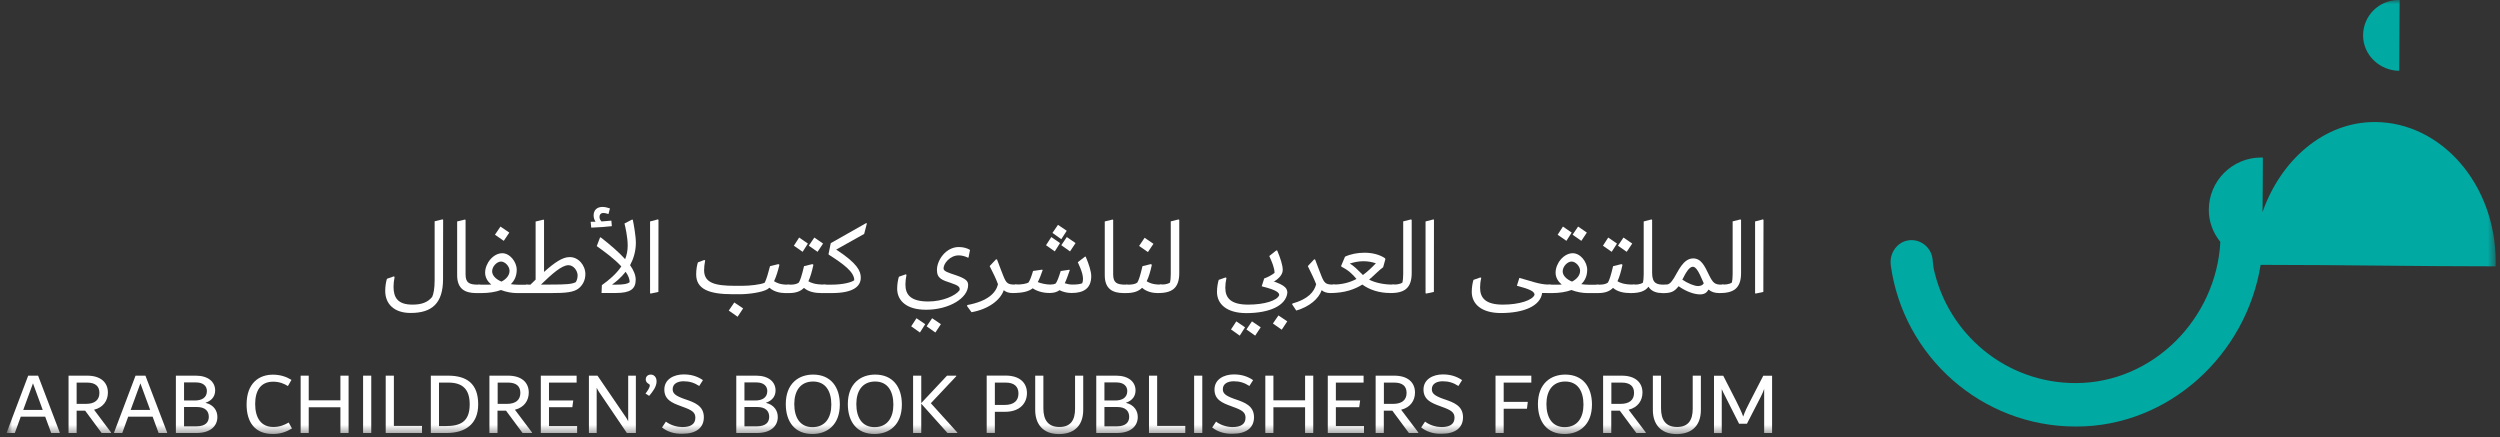 <svg width="303" height="53" viewBox="0 0 303 53" fill="none" xmlns="http://www.w3.org/2000/svg">
<rect x="0" y="0" width="303" height="53" fill="#333333" stroke="none"/>
<g clip-path="url(#clip0_279_375)">
<mask id="mask0_279_375" style="mask-type:luminance" maskUnits="userSpaceOnUse" x="0" y="0" width="303" height="53">
<path d="M302.487 0H0.817V52.61H302.487V0Z" fill="white"/>
</mask>
<g mask="url(#mask0_279_375)">
<path d="M46.688 35.25C46.688 34.69 46.788 34.11 46.898 33.79L47.718 33.5L47.828 33.55C47.737 34.01 47.697 34.4 47.697 34.75C47.697 36.07 48.208 36.92 49.987 36.92C51.057 36.92 51.818 36.67 52.377 35.99C52.538 35.65 52.678 35 52.678 33.96V26.82L53.617 26.59L53.708 26.63L53.697 33.83C53.697 36.77 52.337 37.93 49.788 37.93C47.748 37.94 46.688 36.82 46.688 35.25Z" fill="white"/>
<path d="M55.407 33.36V26.84L56.347 26.61L56.427 26.65V33.25C56.427 34.27 56.857 34.5 57.937 34.5C58.367 34.5 58.477 34.64 58.477 34.85C58.477 35.08 58.347 35.52 57.677 35.52C56.397 35.51 55.407 35.05 55.407 33.36Z" fill="white"/>
<path d="M64.267 34.85C64.267 35.09 64.137 35.52 63.467 35.52H62.647C62.027 35.52 61.337 35.39 60.717 35.15C60.037 35.4 59.217 35.52 58.367 35.52H57.697L57.957 34.5H59.197C59.317 34.5 59.437 34.5 59.537 34.49C59.097 34.11 58.797 33.63 58.797 33.05C58.797 31.91 59.787 30.69 60.877 30.69C61.807 30.69 62.627 31.75 62.627 32.69C62.627 33.43 62.367 34.01 61.907 34.44C62.197 34.48 62.507 34.51 62.837 34.51H63.737C64.177 34.49 64.267 34.64 64.267 34.85ZM60.777 34.13C61.367 33.83 61.757 33.36 61.757 32.82C61.757 32.26 61.197 31.7 60.727 31.7C60.207 31.7 59.647 32.31 59.647 32.88C59.647 33.36 60.057 33.83 60.777 34.13ZM61.057 29.19L59.987 28.45L60.657 27.46L61.727 28.19L61.057 29.19Z" fill="white"/>
<path d="M70.947 33.23C70.947 33.99 70.597 34.56 70.177 34.92C69.567 35.43 68.597 35.52 66.777 35.52H63.487L63.747 34.5H64.287C64.497 34.29 64.707 34.08 64.917 33.89V26.85L65.857 26.62L65.937 26.66V32.96C67.207 31.82 68.187 31.16 69.017 31.16C70.097 31.13 70.947 32.15 70.947 33.23ZM70.007 33.38C70.007 32.84 69.537 32.14 68.897 32.14C68.087 32.14 66.907 33.19 65.567 34.49H66.707C68.617 34.49 69.317 34.44 69.777 34.2C69.907 34.02 70.007 33.71 70.007 33.38Z" fill="white"/>
<path d="M74.157 27.41C73.517 27.49 72.677 27.55 71.657 27.59L71.587 26.88C71.767 26.88 71.967 26.88 72.177 26.87C72.037 26.65 71.947 26.39 71.947 26.11C71.947 25.48 72.337 25.08 73.017 25.08C73.297 25.08 73.617 25.15 73.927 25.26L73.747 25.94C73.497 25.86 73.287 25.81 73.137 25.81C72.807 25.81 72.657 26.03 72.657 26.29C72.657 26.49 72.747 26.68 72.907 26.84C73.327 26.81 73.747 26.77 74.097 26.74L74.157 27.41ZM76.367 32.14C76.797 32.75 77.047 33.34 77.047 33.89C77.047 35.03 76.397 35.51 74.657 35.51H72.907L72.947 34.56C73.757 33.98 74.667 33.24 75.307 32.29C74.457 31.37 73.257 30.49 72.327 29.83L72.717 28.8L72.797 28.76C74.017 29.71 75.027 30.59 75.767 31.41C75.967 30.91 76.077 30.36 76.077 29.78C76.077 28.72 75.787 27.49 75.687 27.09L76.607 26.61L76.697 26.64C76.817 27.23 77.067 28.59 77.067 29.45C77.057 30.51 76.767 31.4 76.367 32.14ZM75.827 32.94C75.267 33.66 74.627 34.17 74.177 34.5H74.657C75.647 34.5 76.057 34.4 76.307 34.21C76.327 33.8 76.127 33.37 75.827 32.94Z" fill="white"/>
<path d="M78.788 35.54V26.84L79.738 26.59L79.808 26.64L79.798 35.38L78.868 35.58L78.788 35.54Z" fill="white"/>
<path d="M95.947 34.85C95.947 35.08 95.827 35.52 95.167 35.52C94.607 35.52 93.807 35.38 93.257 34.87C93.177 34.94 93.097 35 93.017 35.05C92.427 35.42 90.797 35.66 89.687 35.66H88.797C85.947 35.66 84.377 35.05 84.377 33.26C84.377 32.7 84.467 32.14 84.587 31.8L85.357 31.51L85.467 31.56C85.377 32.02 85.337 32.41 85.337 32.75C85.337 34.3 86.667 34.64 89.077 34.64H89.997C90.817 34.64 92.207 34.5 92.687 34.26C92.887 33.86 93.157 32.95 93.327 32.26L94.337 32.01L94.467 32.09C94.297 32.81 94.087 33.51 93.817 34.08C94.087 34.26 94.547 34.5 95.437 34.5C95.857 34.49 95.947 34.64 95.947 34.85ZM88.997 36.66L90.067 37.38L89.397 38.39L88.327 37.64L88.997 36.66Z" fill="white"/>
<path d="M100.357 34.85C100.357 35.09 100.237 35.52 99.577 35.52C98.777 35.52 97.997 35.38 97.437 34.89C97.017 35.32 96.447 35.52 95.617 35.52H95.177L95.437 34.5H95.827C96.237 34.5 96.597 34.42 96.817 34.25C96.997 33.96 97.187 33.37 97.447 32.26L98.457 32.01L98.587 32.09C98.407 32.91 98.217 33.58 97.977 34.09C98.277 34.27 98.777 34.49 99.847 34.49C100.267 34.49 100.357 34.64 100.357 34.85ZM97.277 30.52L96.217 29.78L96.857 28.79L97.917 29.52L97.277 30.52ZM99.087 30.52L98.027 29.78L98.697 28.79L99.757 29.52L99.087 30.52Z" fill="white"/>
<path d="M104.737 28.35L101.347 30.25C103.907 31.92 104.327 32.84 104.327 33.65C104.327 34.71 103.417 35.52 100.807 35.52H99.567L99.817 34.5H100.797C102.187 34.5 103.237 34.21 103.537 33.96C103.537 32.94 102.177 31.97 100.467 30.88L100.417 30.8L100.687 29.47L104.977 27.04L105.067 27.08L104.737 28.35Z" fill="white"/>
<path d="M108.737 34.99C108.737 34.43 108.837 33.88 108.947 33.54L109.767 33.25L109.867 33.3C109.777 33.77 109.737 34.15 109.737 34.49C109.737 35.71 110.367 36.54 112.507 36.54C114.257 36.54 115.827 35.83 116.297 35.18C116.397 34.78 116.127 34.59 115.267 34.3C114.207 33.95 113.557 33.77 113.557 32.72C113.557 31.51 114.657 29.94 116.207 29.94C116.757 29.94 117.227 30.08 117.567 30.29L117.387 31.2L117.337 31.24C117.007 31.07 116.577 30.95 116.197 30.95C115.147 30.95 114.357 31.93 114.357 32.53C114.357 32.88 114.907 33.04 115.837 33.35C117.127 33.79 117.337 34.09 117.337 34.55C117.337 36.18 114.937 37.54 112.277 37.54C109.917 37.56 108.737 36.47 108.737 34.99ZM110.437 39.55L111.077 38.57L112.137 39.29L111.497 40.3L110.437 39.55ZM112.307 39.55L112.977 38.57L114.037 39.29L113.367 40.3L112.307 39.55Z" fill="white"/>
<path d="M123.537 34.85C123.537 35.09 123.417 35.52 122.757 35.52C122.237 35.52 121.897 35.38 121.657 35.17C121.257 36.35 119.837 37.47 117.747 37.84L117.197 37.08L117.247 36.97C119.787 36.49 120.707 35.47 120.957 34.45C120.747 33.85 120.347 33.03 119.947 32.25L120.707 31.44H120.837C121.167 32.34 121.477 33.11 121.607 33.45C121.957 34.33 122.147 34.49 122.997 34.49C123.447 34.49 123.537 34.64 123.537 34.85Z" fill="white"/>
<path d="M132.258 33.47C132.258 34.97 131.318 35.51 129.888 35.51C129.328 35.51 128.828 35.38 128.408 35.17C128.118 35.39 127.738 35.51 127.208 35.51C126.308 35.51 125.588 35.24 125.168 34.94C124.668 35.33 123.958 35.51 122.748 35.51L122.998 34.49C123.818 34.49 124.368 34.41 124.658 34.23C124.828 33.99 124.998 33.54 125.208 32.84L126.318 32.68L126.368 32.75C126.168 33.31 125.988 33.8 125.778 34.19C126.168 34.35 126.808 34.49 127.308 34.49C127.548 34.49 127.818 34.44 127.958 34.35C128.128 34.13 128.328 33.59 128.558 32.85L129.608 32.69L129.658 32.74C129.428 33.38 129.258 33.91 129.048 34.33C129.318 34.42 129.648 34.49 129.978 34.49C130.438 34.49 130.918 34.45 131.168 34.33C131.438 33.66 131.078 32.75 130.628 31.78L131.508 31.1L131.588 31.11C131.988 32.05 132.258 32.91 132.258 33.47ZM127.838 30.47L126.778 29.72L127.418 28.73L128.478 29.46L127.838 30.47ZM128.628 28.99L127.558 28.23L128.228 27.25L129.288 27.97L128.628 28.99ZM128.628 29.72L129.298 28.73L130.358 29.46L129.688 30.47L128.628 29.72Z" fill="white"/>
<path d="M133.897 33.36V26.84L134.837 26.61L134.917 26.65V33.25C134.917 34.27 135.347 34.5 136.427 34.5C136.857 34.5 136.967 34.64 136.967 34.85C136.967 35.08 136.837 35.52 136.167 35.52C134.887 35.51 133.897 35.05 133.897 33.36Z" fill="white"/>
<path d="M141.098 34.85C141.098 35.09 140.978 35.52 140.308 35.52C139.748 35.52 138.978 35.38 138.418 34.88C137.978 35.33 137.358 35.52 136.458 35.52H136.188L136.448 34.5H136.738C137.248 34.5 137.618 34.42 137.838 34.25C138.028 33.96 138.207 33.37 138.467 32.26L139.478 32.01L139.607 32.09C139.427 32.91 139.228 33.58 138.978 34.09C139.268 34.27 139.718 34.49 140.588 34.49C141.008 34.49 141.098 34.64 141.098 34.85ZM139.128 30.55L138.058 29.81L138.728 28.82L139.798 29.55L139.128 30.55Z" fill="white"/>
<path d="M140.577 34.49C141.007 34.49 141.477 34.48 141.807 34.24C141.857 34.01 141.897 33.68 141.897 33.21V26.83L142.817 26.6L142.927 26.64V33.1C142.927 35.02 141.937 35.52 140.327 35.52L140.577 34.49Z" fill="white"/>
<path d="M147.498 35.37C147.498 34.81 147.608 34.26 147.708 33.92L148.528 33.63L148.648 33.68C148.548 34.15 148.508 34.53 148.508 34.87C148.508 36.09 149.138 36.92 151.278 36.92C153.278 36.92 154.808 36.42 155.038 35.77C155.038 35.49 154.818 35.17 152.918 34.7L153.218 33.76C155.598 34.41 156.028 34.84 156.028 35.49C155.848 37.06 153.848 37.95 151.038 37.95C148.668 37.94 147.498 36.85 147.498 35.37ZM149.198 39.93L149.838 38.95L150.898 39.67L150.258 40.68L149.198 39.93ZM151.068 39.93L151.738 38.95L152.798 39.67L152.128 40.68L151.068 39.93Z" fill="white"/>
<path d="M153.217 33.76C153.767 33.54 154.197 33.3 154.477 33.07C154.467 32.47 154.177 31.78 153.837 31.03L154.677 30.36H154.797C155.187 31.29 155.467 32.15 155.467 32.7C155.467 33.2 155.137 33.69 154.317 34.18L153.647 34.28L153.217 33.76ZM154.277 39.21L154.947 38.23L156.017 38.95L155.347 39.96L154.277 39.21Z" fill="white"/>
<path d="M162.087 34.85C162.087 35.09 161.957 35.52 161.287 35.52C160.767 35.52 160.427 35.38 160.187 35.17C159.837 36.19 158.737 37.16 157.107 37.64L156.607 36.89L156.637 36.79C158.557 36.25 159.287 35.36 159.517 34.45C159.297 33.85 158.887 33.03 158.507 32.25L159.267 31.44H159.387C159.717 32.34 160.027 33.11 160.157 33.45C160.507 34.33 160.697 34.49 161.557 34.49C161.977 34.49 162.087 34.64 162.087 34.85Z" fill="white"/>
<path d="M169.257 34.86C169.257 35.09 169.137 35.51 168.457 35.51C167.177 35.51 165.987 35.13 165.117 34.49C164.197 35.06 162.997 35.51 161.297 35.51L161.547 34.49C162.647 34.49 163.577 34.25 164.407 33.81C163.927 33.22 163.377 32.71 162.587 32.33L162.547 32.22L163.017 31.11C163.667 30.8 164.517 30.63 165.387 30.63C166.267 30.63 167.177 30.83 167.867 31.3L167.907 31.42L167.637 32.39C167.127 32.75 166.607 33.33 165.937 33.89C166.667 34.27 167.717 34.49 168.717 34.49C169.167 34.49 169.257 34.65 169.257 34.86ZM165.187 33.33C165.717 32.94 166.227 32.47 166.757 31.91C166.247 31.74 165.747 31.66 165.257 31.66C164.657 31.66 164.077 31.78 163.587 31.95C164.077 32.19 164.577 32.73 165.187 33.33Z" fill="white"/>
<path d="M168.748 34.49C169.178 34.49 169.648 34.48 169.978 34.24C170.028 34.01 170.068 33.68 170.068 33.21V26.83L170.988 26.6L171.098 26.64V33.1C171.098 35.02 170.108 35.52 168.498 35.52L168.748 34.49Z" fill="white"/>
<path d="M172.777 35.54V26.84L173.737 26.59L173.797 26.64L173.787 35.38L172.857 35.58L172.777 35.54Z" fill="white"/>
<path d="M178.377 35.37C178.377 34.81 178.477 34.26 178.587 33.92L179.407 33.63L179.527 33.68C179.417 34.15 179.387 34.53 179.387 34.87C179.387 36.09 180.017 36.92 182.157 36.92C184.157 36.92 185.747 36.38 185.987 35.73C185.987 35.31 185.387 35.04 183.847 34.63L184.147 33.68C185.427 34.02 186.577 34.49 187.697 34.49C188.147 34.49 188.217 34.65 188.217 34.86C188.217 35.09 188.097 35.51 187.417 35.51H186.907C186.707 37.06 184.727 37.94 181.917 37.94C179.557 37.94 178.377 36.85 178.377 35.37Z" fill="white"/>
<path d="M194.018 34.85C194.018 35.09 193.887 35.52 193.217 35.52H192.388C191.778 35.52 191.078 35.39 190.458 35.15C189.778 35.4 188.957 35.52 188.107 35.52H187.438L187.698 34.5H188.938C189.057 34.5 189.178 34.5 189.278 34.49C188.838 34.11 188.538 33.63 188.538 33.05C188.538 31.91 189.528 30.69 190.618 30.69C191.548 30.69 192.368 31.75 192.368 32.69C192.368 33.43 192.108 34.01 191.648 34.44C191.938 34.48 192.247 34.51 192.577 34.51H193.478C193.918 34.49 194.018 34.64 194.018 34.85ZM189.848 29.19L188.788 28.45L189.428 27.46L190.488 28.19L189.848 29.19ZM190.528 34.13C191.118 33.83 191.508 33.36 191.508 32.82C191.508 32.26 190.948 31.7 190.478 31.7C189.958 31.7 189.398 32.31 189.398 32.88C189.388 33.36 189.808 33.83 190.528 34.13ZM191.658 29.19L190.598 28.45L191.268 27.46L192.327 28.19L191.658 29.19Z" fill="white"/>
<path d="M198.417 34.85C198.417 35.09 198.297 35.52 197.637 35.52C196.837 35.52 196.057 35.38 195.497 34.89C195.077 35.32 194.507 35.52 193.677 35.52H193.237L193.497 34.5H193.887C194.297 34.5 194.657 34.42 194.877 34.25C195.057 33.96 195.247 33.37 195.507 32.26L196.517 32.01L196.647 32.09C196.467 32.91 196.277 33.58 196.037 34.09C196.337 34.27 196.837 34.49 197.907 34.49C198.327 34.49 198.417 34.64 198.417 34.85ZM195.337 30.52L194.277 29.78L194.917 28.79L195.977 29.52L195.337 30.52ZM197.157 30.52L196.097 29.78L196.767 28.79L197.827 29.52L197.157 30.52Z" fill="white"/>
<path d="M202.237 34.85C202.237 35.09 202.117 35.52 201.457 35.52C200.937 35.52 200.177 35.39 199.797 34.75C199.357 35.34 198.617 35.52 197.637 35.52L197.897 34.5C198.327 34.5 198.797 34.49 199.127 34.25C199.177 34.01 199.217 33.69 199.217 33.22V26.84L200.137 26.6L200.237 26.64V33.06C200.237 34.39 200.837 34.5 201.697 34.5C202.147 34.49 202.237 34.64 202.237 34.85Z" fill="white"/>
<path d="M209.197 34.85C209.197 35.24 208.887 35.52 208.387 35.52C207.837 35.52 207.417 35.39 207.067 35.09C206.867 35.48 206.567 35.68 206.047 35.68C205.287 35.68 204.287 35.29 203.447 34.69C202.907 35.38 202.517 35.53 201.467 35.53L201.737 34.51C202.277 34.51 202.467 34.35 202.887 33.7C203.387 32.9 203.997 31.32 205.217 31.32C206.207 31.32 206.627 32.29 207.137 33.34C207.617 34.32 207.857 34.5 208.657 34.5C209.037 34.49 209.197 34.61 209.197 34.85ZM206.497 34.34C206.457 34.26 206.427 34.18 206.397 34.11C205.857 32.82 205.517 32.33 205.177 32.33C204.707 32.33 204.277 33.14 203.897 33.9C204.567 34.34 205.347 34.67 205.807 34.67C206.147 34.66 206.357 34.56 206.497 34.34Z" fill="white"/>
<path d="M208.677 34.49C209.107 34.49 209.577 34.48 209.907 34.24C209.957 34.01 209.997 33.68 209.997 33.21V26.83L210.907 26.6L211.017 26.64V33.1C211.017 35.02 210.027 35.52 208.417 35.52L208.677 34.49Z" fill="white"/>
<path d="M212.717 35.54V26.84L213.667 26.59L213.737 26.64L213.717 35.38L212.787 35.58L212.717 35.54Z" fill="white"/>
<path d="M7.237 52.41V52.48H6.207L5.477 50.5H2.517L1.797 52.48H0.817V52.41L3.417 45.53H4.617L7.237 52.41ZM5.177 49.68L3.997 46.46L2.817 49.68H5.177Z" fill="white"/>
<path d="M13.458 52.41V52.48H12.318L10.318 49.77H9.288V52.48H8.308V45.53H10.568C12.228 45.53 13.078 46.37 13.078 47.58C13.078 48.53 12.538 49.38 11.398 49.66L13.458 52.41ZM9.288 48.95H10.418C11.508 48.95 12.048 48.45 12.048 47.62C12.048 46.8 11.548 46.37 10.548 46.37H9.288V48.95Z" fill="white"/>
<path d="M20.257 52.41V52.48H19.227L18.497 50.5H15.537L14.817 52.48H13.827V52.41L16.427 45.53H17.627L20.257 52.41ZM18.197 49.68L17.017 46.46L15.837 49.68H18.197Z" fill="white"/>
<path d="M26.347 50.54C26.347 51.63 25.507 52.48 23.827 52.48H21.317V45.53H23.737C25.227 45.53 26.077 46.28 26.077 47.32C26.077 47.95 25.757 48.53 24.897 48.82C25.967 49.08 26.347 49.83 26.347 50.54ZM22.307 46.35V48.54H23.607C24.387 48.54 25.077 48.25 25.077 47.39C25.077 46.8 24.637 46.35 23.767 46.35H22.307ZM25.307 50.52C25.307 49.81 24.857 49.33 23.857 49.33H22.307V51.67H23.847C24.967 51.66 25.307 51.11 25.307 50.52Z" fill="white"/>
<path d="M29.887 49.03C29.887 46.37 31.457 45.41 33.067 45.41C33.967 45.41 34.687 45.65 35.327 46.04L34.897 46.79C34.467 46.52 33.887 46.26 33.107 46.26C31.557 46.26 30.927 47.39 30.927 48.97C30.927 50.65 31.647 51.75 33.127 51.75C33.917 51.75 34.487 51.5 34.987 51.21L35.387 51.93C34.687 52.34 34.017 52.6 33.087 52.6C30.897 52.61 29.887 51.17 29.887 49.03Z" fill="white"/>
<path d="M42.248 45.53V52.48H41.258V49.36H37.417V52.48H36.438V45.53H37.417V48.52H41.258V45.53H42.248Z" fill="white"/>
<path d="M44.997 45.53H44.007V52.48H44.997V45.53Z" fill="white"/>
<path d="M51.148 51.62V52.48H46.748V45.53H47.738V51.62H51.148Z" fill="white"/>
<path d="M57.957 49.01C57.957 51.42 56.377 52.48 54.127 52.48H52.217V45.53H54.307C56.567 45.53 57.957 46.49 57.957 49.01ZM56.927 49.01C56.927 47.19 56.087 46.37 54.337 46.37H53.207V51.64H54.007C55.757 51.64 56.927 51.15 56.927 49.01Z" fill="white"/>
<path d="M64.477 52.41V52.48H63.337L61.327 49.77H60.297V52.48H59.317V45.53H61.577C63.237 45.53 64.087 46.37 64.087 47.58C64.087 48.53 63.547 49.38 62.407 49.66L64.477 52.41ZM60.307 48.95H61.437C62.527 48.95 63.067 48.45 63.067 47.62C63.067 46.8 62.567 46.37 61.567 46.37H60.317V48.95H60.307Z" fill="white"/>
<path d="M69.947 51.64V52.48H65.547V45.53H69.887V46.37H66.537V48.54H69.477L69.367 49.35H66.537V51.64H69.947Z" fill="white"/>
<path d="M77.067 45.53V52.48H75.977L72.927 47.98C72.707 47.66 72.477 47.35 72.317 46.99V52.48H71.377V45.53H72.417L75.557 50.13C75.797 50.47 75.997 50.75 76.137 51.07V45.53H77.067Z" fill="white"/>
<path d="M78.237 47.7C78.467 47.4 78.757 46.97 78.757 46.72C78.757 46.65 78.727 46.58 78.657 46.55C78.467 46.43 78.267 46.31 78.267 45.98C78.267 45.63 78.517 45.4 78.887 45.4C79.217 45.4 79.577 45.66 79.577 46.22C79.577 46.86 79.127 47.45 78.677 47.98L78.237 47.7Z" fill="white"/>
<path d="M80.237 51.81L80.707 51.1C81.317 51.57 82.127 51.76 82.697 51.76C83.717 51.76 84.277 51.4 84.277 50.63C84.277 49.98 83.887 49.71 82.727 49.3L82.547 49.23C81.427 48.83 80.517 48.43 80.517 47.21C80.517 45.96 81.677 45.38 82.857 45.38C83.677 45.38 84.447 45.56 85.197 46.07L84.747 46.78C84.137 46.39 83.587 46.21 82.847 46.21C82.167 46.21 81.527 46.48 81.527 47.17C81.527 47.67 81.837 47.96 82.927 48.35L83.107 48.41C84.147 48.77 85.307 49.17 85.307 50.57C85.307 51.89 84.307 52.57 82.737 52.57C81.707 52.61 80.867 52.31 80.237 51.81Z" fill="white"/>
<path d="M94.267 50.54C94.267 51.63 93.427 52.48 91.747 52.48H89.237V45.53H91.657C93.147 45.53 93.997 46.28 93.997 47.32C93.997 47.95 93.677 48.53 92.817 48.82C93.877 49.08 94.267 49.83 94.267 50.54ZM90.227 46.35V48.54H91.527C92.307 48.54 92.997 48.25 92.997 47.39C92.997 46.8 92.557 46.35 91.687 46.35H90.227ZM93.227 50.52C93.227 49.81 92.777 49.33 91.777 49.33H90.227V51.67H91.767C92.887 51.66 93.227 51.11 93.227 50.52Z" fill="white"/>
<path d="M95.237 48.98C95.237 46.47 96.807 45.4 98.547 45.4C100.677 45.4 101.787 46.89 101.787 49.02C101.787 51.53 100.227 52.6 98.477 52.6C96.337 52.61 95.237 51.12 95.237 48.98ZM100.757 49.04C100.757 47.4 100.057 46.24 98.547 46.24C96.997 46.24 96.267 47.39 96.267 48.97C96.267 50.61 96.967 51.77 98.477 51.77C100.027 51.77 100.757 50.62 100.757 49.04Z" fill="white"/>
<path d="M102.757 48.98C102.757 46.47 104.327 45.4 106.067 45.4C108.197 45.4 109.307 46.89 109.307 49.02C109.307 51.53 107.747 52.6 105.997 52.6C103.857 52.61 102.757 51.12 102.757 48.98ZM108.277 49.04C108.277 47.4 107.577 46.24 106.067 46.24C104.517 46.24 103.787 47.39 103.787 48.97C103.787 50.61 104.487 51.77 105.997 51.77C107.547 51.77 108.277 50.62 108.277 49.04Z" fill="white"/>
<path d="M116.027 52.42V52.48H114.837L111.657 48.93V52.48H110.667V45.53H111.657V48.85L114.777 45.53H115.897V45.6L112.817 48.87L116.027 52.42Z" fill="white"/>
<path d="M124.467 47.64C124.467 48.86 123.617 49.91 121.817 49.91H120.577V52.47H119.587V45.52H121.907C123.597 45.53 124.467 46.4 124.467 47.64ZM123.437 47.69C123.437 46.84 122.917 46.37 121.887 46.37H120.577V49.08H121.747C122.897 49.08 123.437 48.56 123.437 47.69Z" fill="white"/>
<path d="M125.467 49.7V45.53H126.457V49.49C126.457 50.87 127.007 51.75 128.407 51.75C129.787 51.75 130.297 50.88 130.297 49.55V45.53H131.287V49.67C131.287 51.79 129.967 52.61 128.347 52.61C126.347 52.61 125.467 51.33 125.467 49.7Z" fill="white"/>
<path d="M137.897 50.54C137.897 51.63 137.057 52.48 135.377 52.48H132.867V45.53H135.287C136.777 45.53 137.627 46.28 137.627 47.32C137.627 47.95 137.307 48.53 136.447 48.82C137.507 49.08 137.897 49.83 137.897 50.54ZM133.857 46.35V48.54H135.157C135.937 48.54 136.627 48.25 136.627 47.39C136.627 46.8 136.187 46.35 135.317 46.35H133.857ZM136.857 50.52C136.857 49.81 136.407 49.33 135.407 49.33H133.857V51.67H135.397C136.517 51.66 136.857 51.11 136.857 50.52Z" fill="white"/>
<path d="M143.657 51.62V52.48H139.257V45.53H140.247V51.62H143.657Z" fill="white"/>
<path d="M145.718 45.53H144.728V52.48H145.718V45.53Z" fill="white"/>
<path d="M146.917 51.81L147.387 51.1C147.997 51.57 148.797 51.76 149.377 51.76C150.397 51.76 150.957 51.4 150.957 50.63C150.957 49.98 150.567 49.71 149.407 49.3L149.227 49.23C148.107 48.83 147.197 48.43 147.197 47.21C147.197 45.96 148.357 45.38 149.537 45.38C150.357 45.38 151.127 45.56 151.877 46.07L151.427 46.78C150.817 46.39 150.267 46.21 149.527 46.21C148.847 46.21 148.207 46.48 148.207 47.17C148.207 47.67 148.517 47.96 149.607 48.35L149.787 48.41C150.827 48.77 151.987 49.17 151.987 50.57C151.987 51.89 150.987 52.57 149.417 52.57C148.397 52.61 147.547 52.31 146.917 51.81Z" fill="white"/>
<path d="M159.167 45.53V52.48H158.177V49.36H154.337V52.48H153.357V45.53H154.337V48.52H158.177V45.53H159.167Z" fill="white"/>
<path d="M165.317 51.64V52.48H160.927V45.53H165.267V46.37H161.907V48.54H164.847L164.737 49.35H161.907V51.64H165.317Z" fill="white"/>
<path d="M171.898 52.41V52.48H170.758L168.748 49.77H167.718V52.48H166.728V45.53H168.988C170.648 45.53 171.498 46.37 171.498 47.58C171.498 48.53 170.958 49.38 169.818 49.66L171.898 52.41ZM167.728 48.95H168.848C169.938 48.95 170.478 48.45 170.478 47.62C170.478 46.8 169.978 46.37 168.978 46.37H167.728V48.95Z" fill="white"/>
<path d="M172.248 51.81L172.718 51.1C173.328 51.57 174.138 51.76 174.708 51.76C175.728 51.76 176.288 51.4 176.288 50.63C176.288 49.98 175.898 49.71 174.738 49.3L174.558 49.23C173.438 48.83 172.528 48.43 172.528 47.21C172.528 45.96 173.688 45.38 174.868 45.38C175.688 45.38 176.458 45.56 177.208 46.07L176.758 46.78C176.148 46.39 175.598 46.21 174.858 46.21C174.178 46.21 173.538 46.48 173.538 47.17C173.538 47.67 173.848 47.96 174.938 48.35L175.118 48.41C176.158 48.77 177.318 49.17 177.318 50.57C177.318 51.89 176.318 52.57 174.748 52.57C173.728 52.61 172.888 52.31 172.248 51.81Z" fill="white"/>
<path d="M182.247 46.37V48.71H185.167L185.067 49.54H182.247V52.48H181.257V45.53H185.597V46.37H182.247Z" fill="white"/>
<path d="M186.397 48.98C186.397 46.47 187.967 45.4 189.707 45.4C191.837 45.4 192.947 46.89 192.947 49.02C192.947 51.53 191.377 52.6 189.637 52.6C187.497 52.61 186.397 51.12 186.397 48.98ZM191.917 49.04C191.917 47.4 191.217 46.24 189.707 46.24C188.157 46.24 187.427 47.39 187.427 48.97C187.427 50.61 188.127 51.77 189.637 51.77C191.187 51.77 191.917 50.62 191.917 49.04Z" fill="white"/>
<path d="M199.467 52.41V52.48H198.327L196.317 49.77H195.287V52.48H194.297V45.53H196.557C198.217 45.53 199.067 46.37 199.067 47.58C199.067 48.53 198.527 49.38 197.387 49.66L199.467 52.41ZM195.297 48.95H196.417C197.507 48.95 198.047 48.45 198.047 47.62C198.047 46.8 197.547 46.37 196.547 46.37H195.297V48.95Z" fill="white"/>
<path d="M200.327 49.7V45.53H201.317V49.49C201.317 50.87 201.867 51.75 203.267 51.75C204.647 51.75 205.157 50.88 205.157 49.55V45.53H206.147V49.67C206.147 51.79 204.827 52.61 203.207 52.61C201.207 52.61 200.327 51.33 200.327 49.7Z" fill="white"/>
<path d="M214.777 45.53V52.48H213.817V47.14C213.717 47.42 213.597 47.73 213.397 48.11L211.727 51.36H210.777L209.137 48.11C208.947 47.73 208.777 47.42 208.677 47.16V52.49H207.737V45.54H208.857L210.427 48.61C210.767 49.29 211.087 49.95 211.277 50.49C211.447 49.95 211.777 49.28 212.127 48.61L213.707 45.54H214.777V45.53Z" fill="white"/>
<path d="M290.787 8.58C290.787 5.33 290.837 2.89 290.837 0C290.787 0 290.747 0 290.697 0C288.327 0 286.407 1.92 286.407 4.29C286.397 6.66 288.427 8.57 290.787 8.58Z" fill="#00AAA3"/>
<path d="M287.797 14.79C281.657 14.79 276.417 19.41 274.217 25.71C274.237 23.5 274.257 21.39 274.257 19.1C274.187 19.1 274.117 19.09 274.057 19.09C270.547 19.09 267.707 21.93 267.707 25.44C267.707 26.9 268.237 28.25 269.107 29.32C268.607 38.62 260.957 46.43 251.557 46.43C243.127 46.43 236.097 40.5 234.367 32.58C234.337 32.42 234.307 32.25 234.297 32.14C234.277 31.99 234.227 31.41 234.227 31.41C234.227 31.38 234.217 31.35 234.217 31.33C234.007 29.91 232.707 28.93 231.307 29.13C229.937 29.33 228.997 30.67 229.157 32.06H229.147C229.147 32.07 229.157 32.09 229.157 32.1C229.157 32.11 229.157 32.12 229.157 32.12C230.667 43.18 240.147 51.7 251.617 51.7C262.897 51.7 272.237 42.98 273.987 32.1C284.677 32.11 292.857 32.28 302.467 32.28C302.467 32.1 302.477 31.92 302.477 31.73C302.487 22.39 295.907 14.79 287.797 14.79Z" fill="#00AAA3"/>
</g>
</g>
<defs>
<clipPath id="clip0_279_375">
<rect width="303" height="53" fill="white"/>
</clipPath>
</defs>
</svg>
